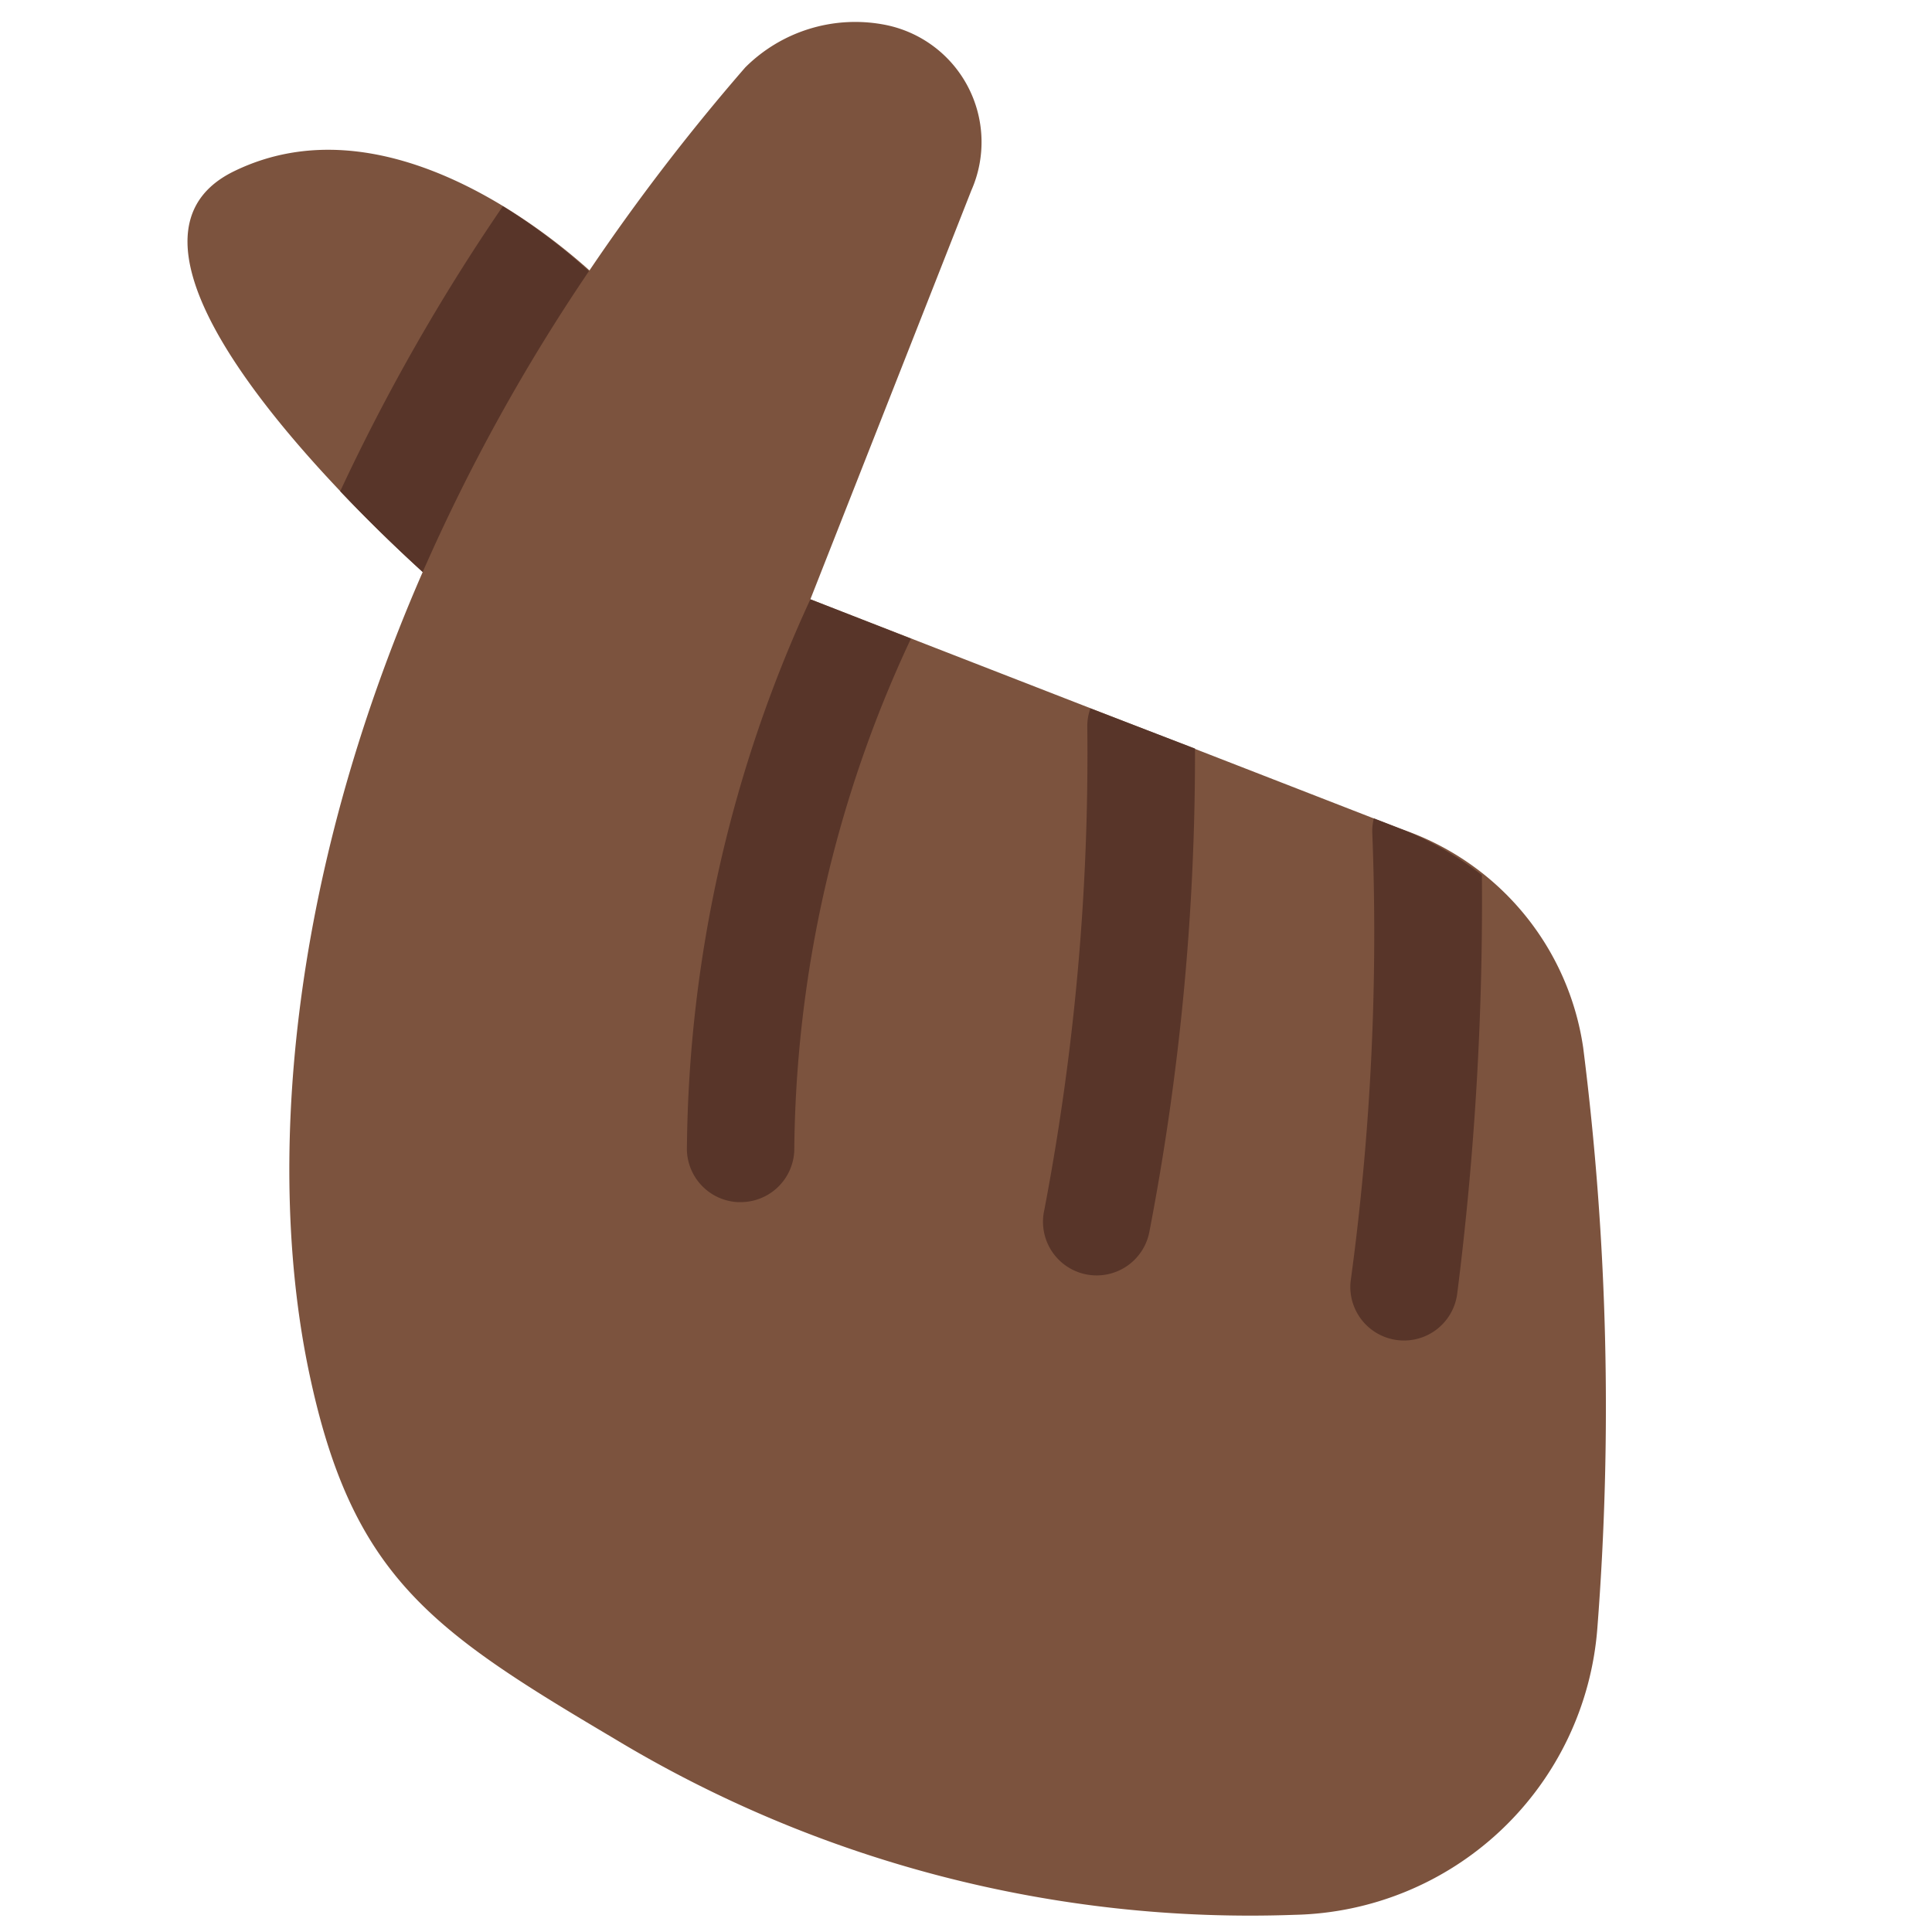 <svg viewBox="0 0 36 36" xmlns="http://www.w3.org/2000/svg"><path d="m29.5 19.519a5.077 5.077 0 0 0 -3.409-4.077l-10.991-4.275 3-7.62a2.227 2.227 0 0 0 -1.642-3.091 2.903 2.903 0 0 0 -2.571.8 39.35 39.35 0 0 0 -2.903 3.783c-.927-.832-3.895-3.18-6.625-1.847-2.858 1.396 2.166 6.234 3.518 7.466-2.533 5.799-2.905 11.183-2.116 14.923.8 3.8 2.279 4.8 5.685 6.816a22.929 22.929 0 0 0 12.675 3.283 5.782 5.782 0 0 0 5.643-5.338c.28-3.607.191-7.234-.264-10.823z" fill="#7c533e"/><path d="m25.6 15.249a.984.984 0 0 0 -.03.253 48.02 48.02 0 0 1 -.405 8.389 1 1 0 0 0 1.988.215c.328-2.587.482-5.193.46-7.8a6.11 6.11 0 0 0 -1.516-.865zm-5.34-1.718a45.247 45.247 0 0 1 -.8 9.011 1 1 0 1 0 1.959.4 46.97 46.97 0 0 0 .848-8.994l-1.949-.748a.981.981 0 0 0 -.058.331zm-6.511 8.869h.051a1 1 0 0 0 1-.952 22.85 22.85 0 0 1 2.174-9.548l-1.874-.733a24.873 24.873 0 0 0 -2.3 10.188 1 1 0 0 0 .949 1.045zm-4.379-18.557a37.42 37.42 0 0 0 -3.031 5.311 29.337 29.337 0 0 0 1.537 1.505 35.182 35.182 0 0 1 3.098-5.606 10.858 10.858 0 0 0 -1.604-1.21z" fill="#583529"/></svg>